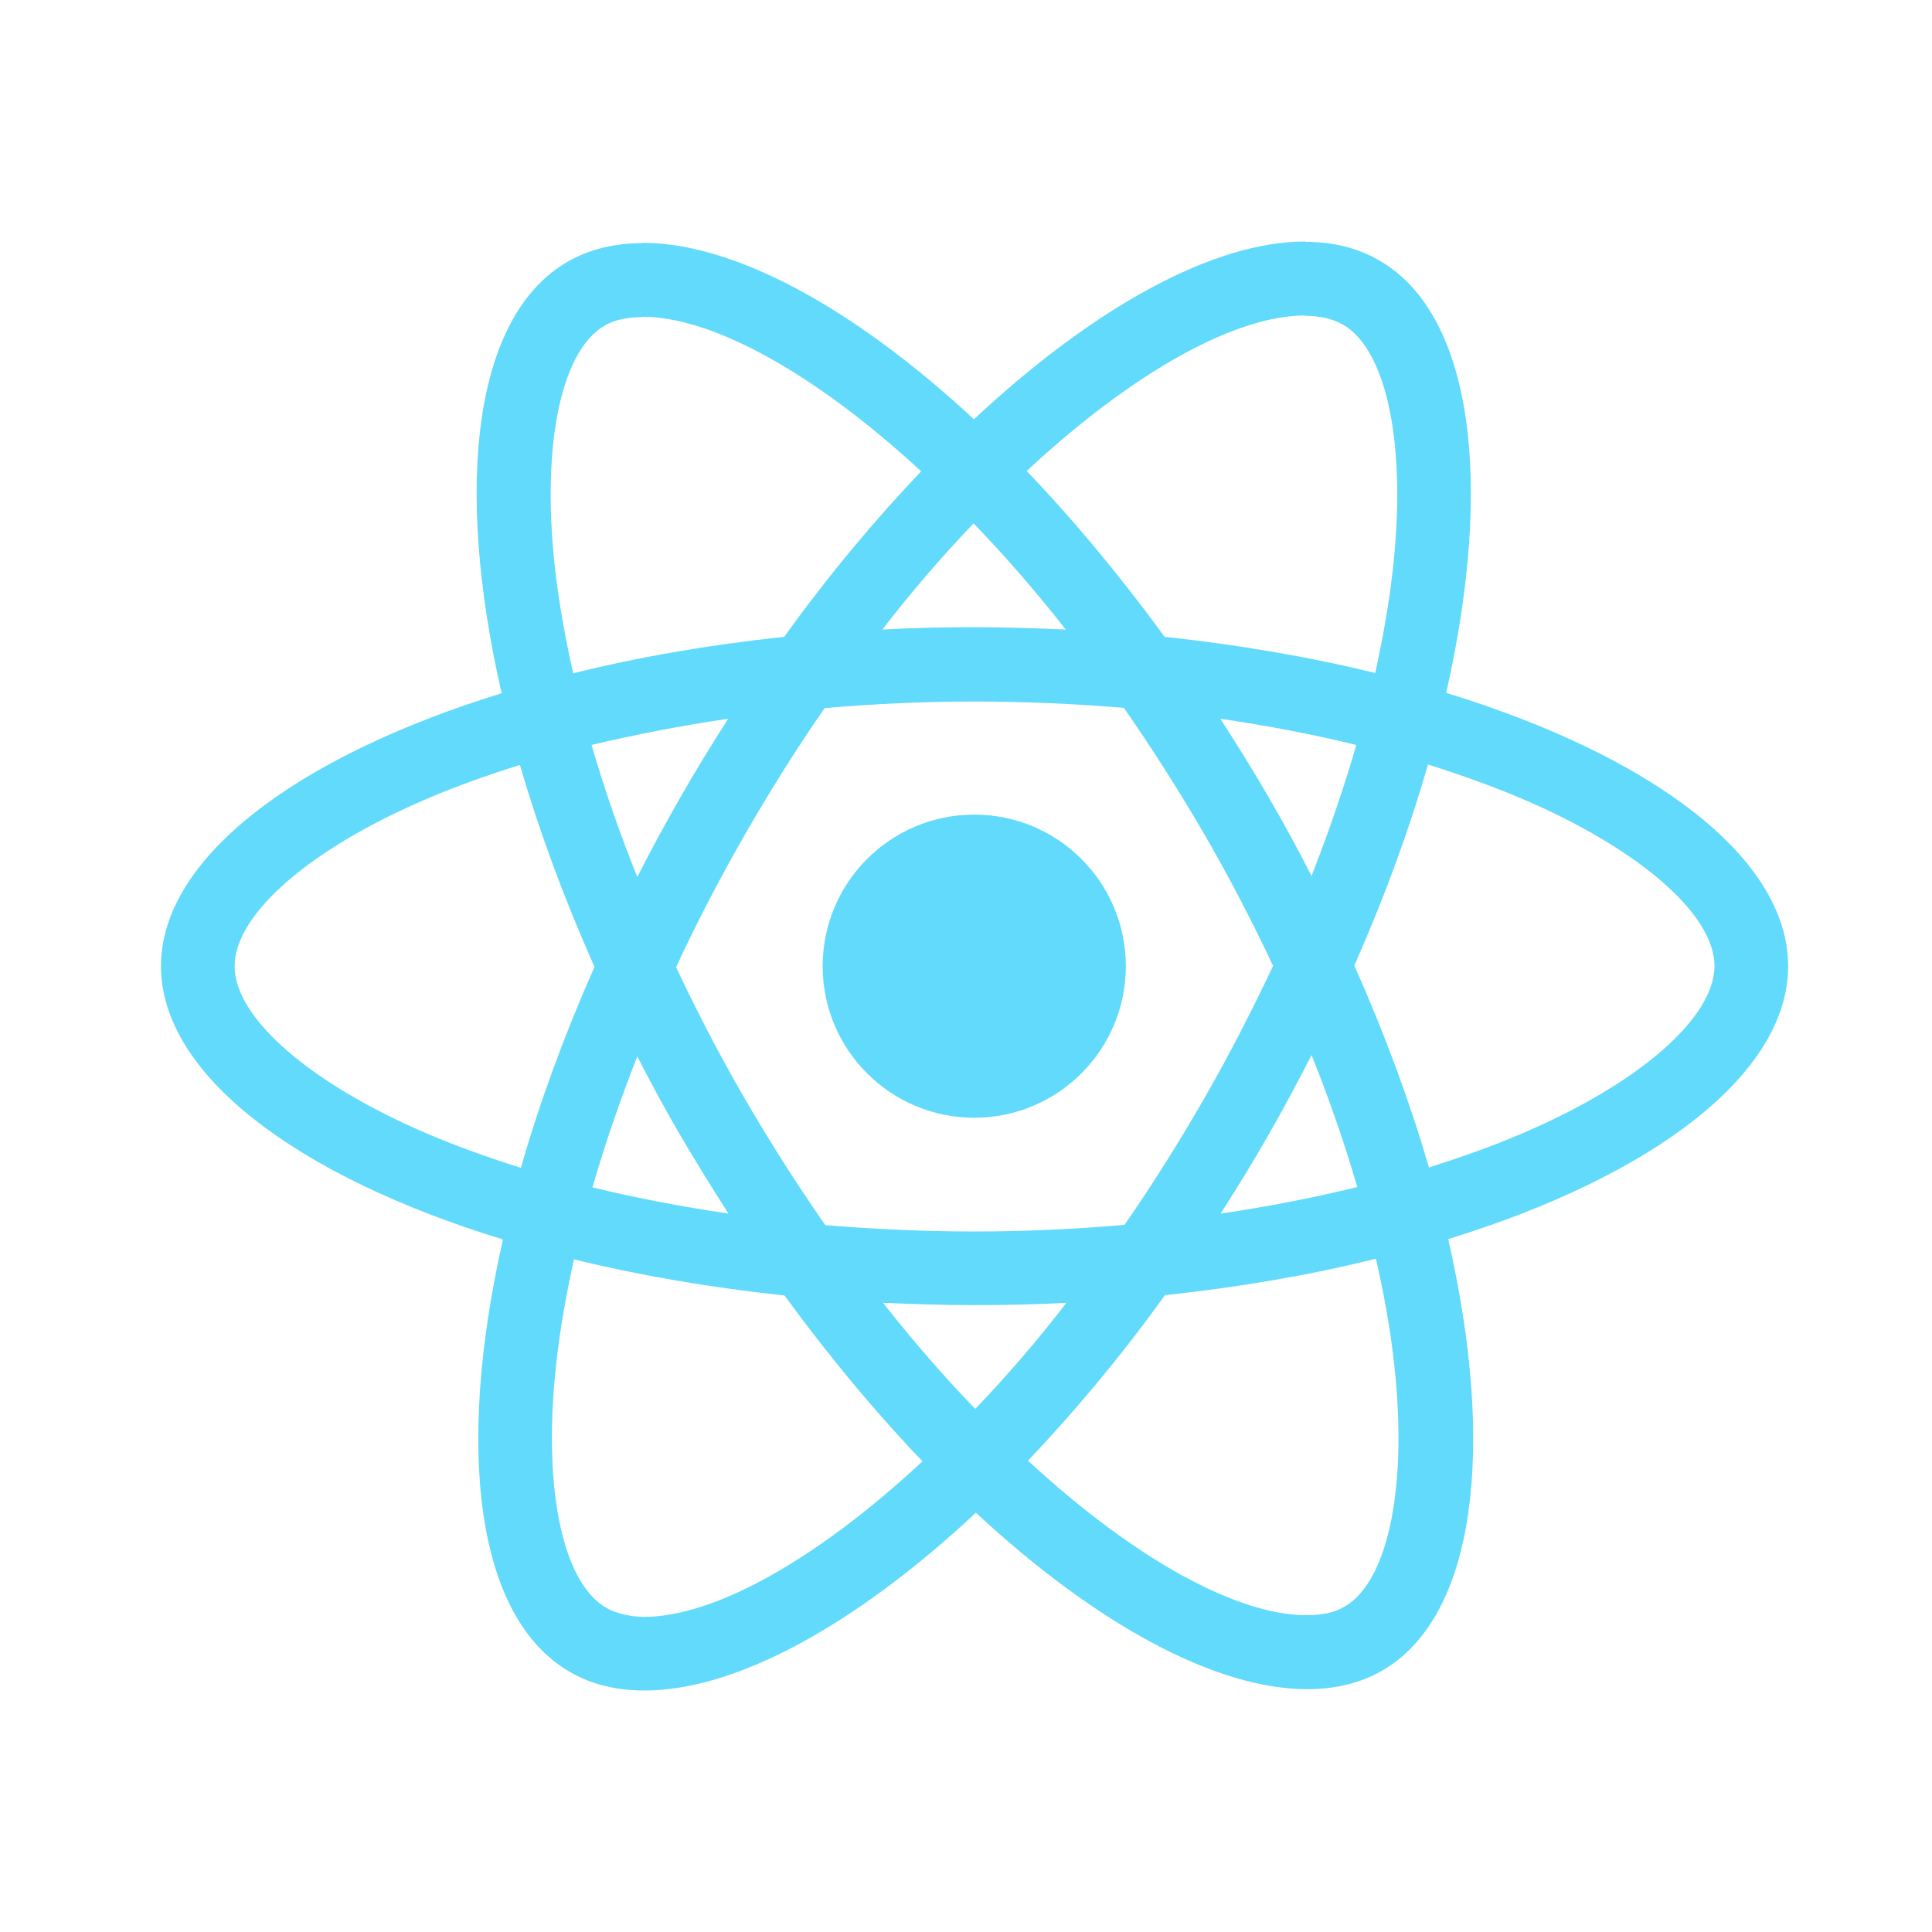 <svg width="48" height="48" viewBox="0 0 48 48" fill="none" xmlns="http://www.w3.org/2000/svg">
<path d="M44.426 24.004C44.426 21.326 41.072 18.788 35.93 17.215C37.117 11.974 36.59 7.805 34.266 6.47C33.73 6.157 33.104 6.008 32.42 6.008V7.846C32.799 7.846 33.104 7.92 33.359 8.06C34.48 8.703 34.966 11.15 34.587 14.298C34.497 15.072 34.348 15.888 34.167 16.72C32.552 16.325 30.789 16.02 28.935 15.822C27.822 14.298 26.669 12.913 25.507 11.702C28.193 9.205 30.714 7.837 32.428 7.837V6C30.162 6 27.196 7.615 24.197 10.417C21.197 7.631 18.231 6.033 15.965 6.033V7.87C17.67 7.87 20.2 9.23 22.886 11.71C21.733 12.921 20.579 14.298 19.483 15.822C17.621 16.02 15.857 16.325 14.242 16.728C14.053 15.904 13.913 15.105 13.814 14.339C13.427 11.191 13.905 8.744 15.017 8.093C15.264 7.945 15.586 7.879 15.965 7.879V6.041C15.273 6.041 14.646 6.19 14.102 6.503C11.787 7.837 11.268 11.999 12.463 17.223C7.337 18.805 4 21.334 4 24.004C4 26.682 7.354 29.22 12.496 30.794C11.309 36.034 11.836 40.204 14.16 41.539C14.696 41.852 15.322 42 16.014 42C18.28 42 21.247 40.385 24.246 37.583C27.245 40.368 30.212 41.967 32.478 41.967C33.17 41.967 33.796 41.819 34.34 41.506C36.656 40.171 37.175 36.01 35.98 30.785C41.089 29.212 44.426 26.674 44.426 24.004ZM33.697 18.508C33.392 19.571 33.013 20.667 32.585 21.763C32.247 21.104 31.893 20.445 31.506 19.785C31.126 19.126 30.723 18.483 30.319 17.857C31.489 18.03 32.618 18.244 33.697 18.508ZM29.923 27.284C29.281 28.396 28.621 29.451 27.938 30.431C26.71 30.538 25.465 30.596 24.213 30.596C22.969 30.596 21.724 30.538 20.505 30.439C19.821 29.459 19.154 28.413 18.511 27.308C17.885 26.229 17.316 25.133 16.797 24.029C17.308 22.925 17.885 21.821 18.503 20.741C19.145 19.629 19.805 18.574 20.488 17.593C21.716 17.486 22.96 17.429 24.213 17.429C25.457 17.429 26.701 17.486 27.921 17.585C28.605 18.566 29.272 19.612 29.915 20.716C30.541 21.796 31.11 22.892 31.629 23.996C31.11 25.1 30.541 26.204 29.923 27.284ZM32.585 26.212C33.03 27.317 33.409 28.421 33.722 29.492C32.643 29.756 31.506 29.978 30.327 30.151C30.731 29.517 31.135 28.866 31.514 28.198C31.893 27.539 32.247 26.872 32.585 26.212ZM24.23 35.004C23.463 34.213 22.697 33.332 21.939 32.368C22.68 32.401 23.438 32.425 24.205 32.425C24.979 32.425 25.746 32.409 26.495 32.368C25.754 33.332 24.988 34.213 24.23 35.004ZM18.099 30.151C16.929 29.978 15.8 29.764 14.72 29.5C15.025 28.437 15.404 27.341 15.833 26.245C16.171 26.905 16.525 27.564 16.912 28.223C17.299 28.882 17.695 29.525 18.099 30.151ZM24.188 13.004C24.955 13.795 25.721 14.677 26.479 15.641C25.737 15.608 24.979 15.583 24.213 15.583C23.438 15.583 22.672 15.6 21.922 15.641C22.664 14.677 23.43 13.795 24.188 13.004ZM18.091 17.857C17.687 18.492 17.283 19.143 16.904 19.81C16.525 20.469 16.171 21.128 15.833 21.788C15.388 20.683 15.009 19.579 14.696 18.508C15.775 18.253 16.912 18.03 18.091 17.857ZM10.633 28.174C7.716 26.929 5.829 25.298 5.829 24.004C5.829 22.71 7.716 21.071 10.633 19.835C11.342 19.53 12.117 19.258 12.916 19.003C13.386 20.617 14.004 22.299 14.77 24.021C14.012 25.735 13.402 27.407 12.941 29.014C12.125 28.759 11.35 28.478 10.633 28.174ZM15.066 39.948C13.946 39.306 13.46 36.858 13.839 33.711C13.929 32.936 14.078 32.12 14.259 31.288C15.874 31.684 17.637 31.989 19.491 32.186C20.604 33.711 21.757 35.095 22.919 36.306C20.233 38.803 17.712 40.171 15.998 40.171C15.627 40.163 15.314 40.088 15.066 39.948ZM34.612 33.669C34.999 36.817 34.521 39.264 33.409 39.915C33.162 40.064 32.84 40.13 32.461 40.13C30.756 40.13 28.226 38.77 25.54 36.29C26.693 35.078 27.847 33.702 28.943 32.178C30.805 31.98 32.569 31.675 34.184 31.272C34.373 32.104 34.521 32.903 34.612 33.669ZM37.784 28.174C37.076 28.478 36.301 28.75 35.502 29.006C35.032 27.391 34.414 25.71 33.648 23.988C34.406 22.274 35.016 20.601 35.477 18.994C36.293 19.25 37.068 19.53 37.793 19.835C40.71 21.079 42.597 22.71 42.597 24.004C42.588 25.298 40.701 26.938 37.784 28.174Z" fill="#61DAFB"/>
<path d="M24.205 27.77C26.285 27.77 27.971 26.084 27.971 24.004C27.971 21.925 26.285 20.239 24.205 20.239C22.125 20.239 20.439 21.925 20.439 24.004C20.439 26.084 22.125 27.77 24.205 27.77Z" fill="#61DAFB"/>
</svg>
